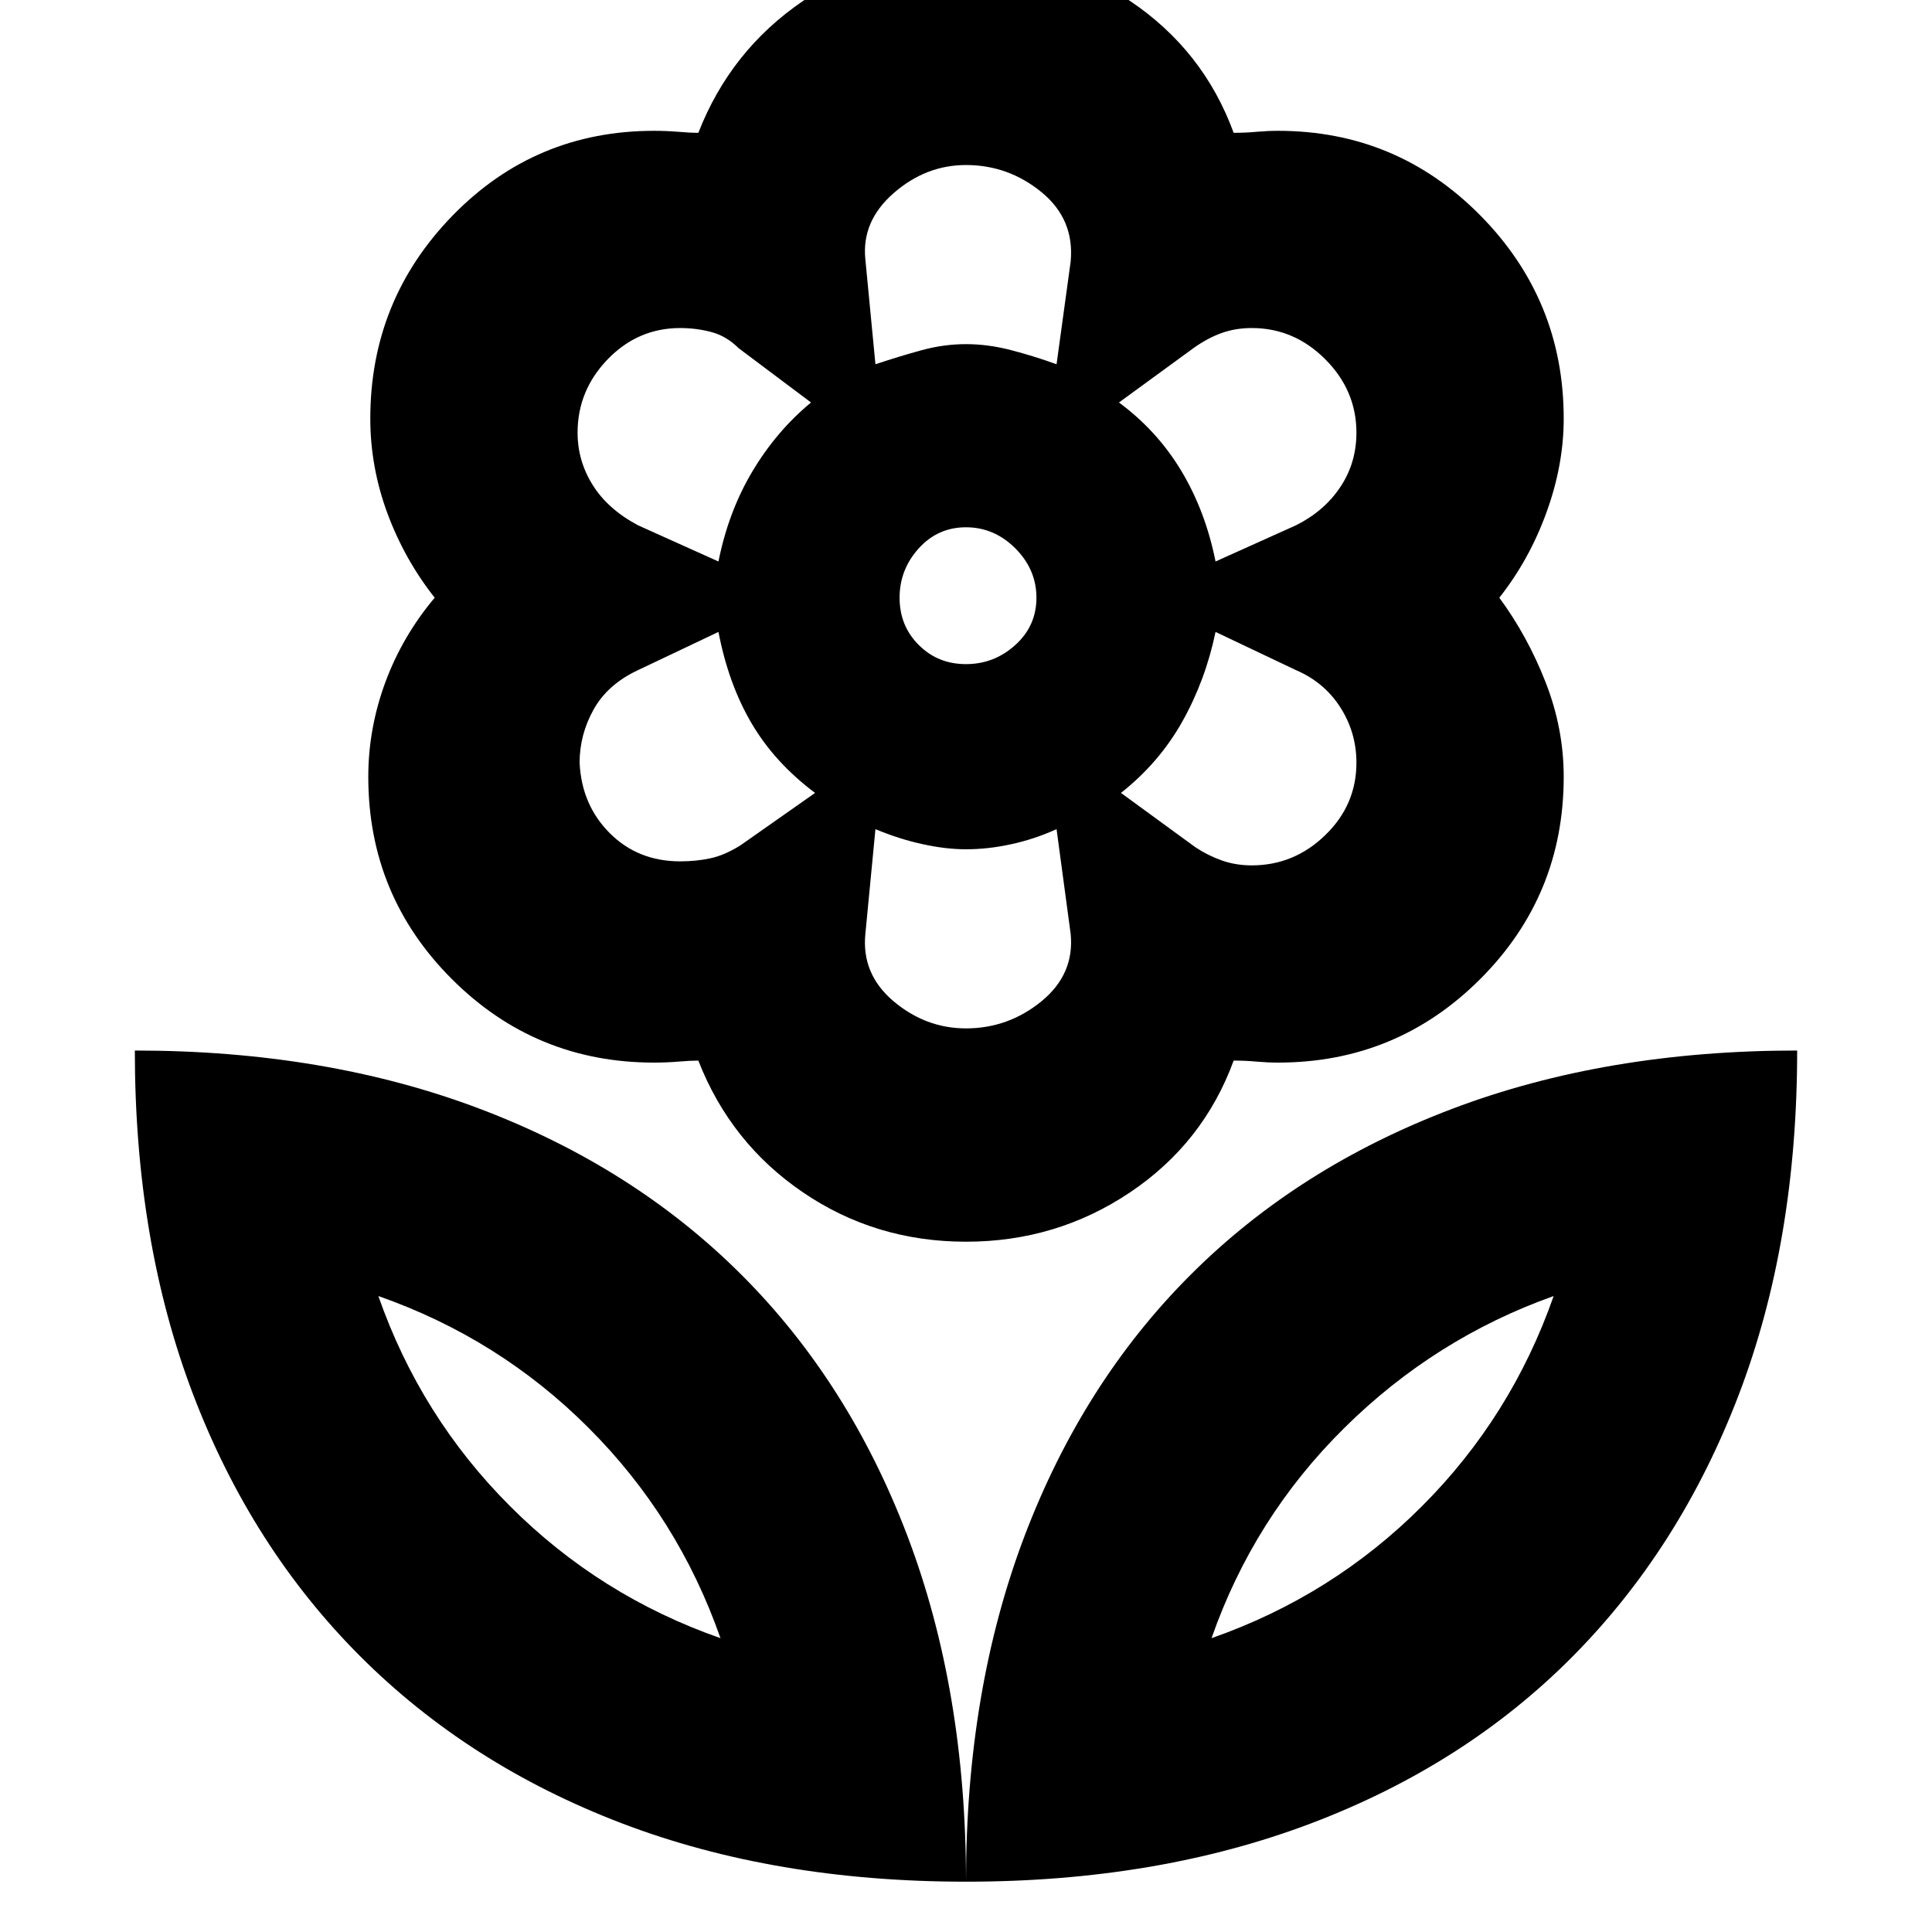 <svg xmlns="http://www.w3.org/2000/svg" height="24" width="24"><path d="M12 23.375q0-2.375.725-4.288.725-1.912 2.063-3.249 1.337-1.338 3.25-2.063 1.912-.725 4.287-.725 0 2.375-.725 4.275-.725 1.9-2.062 3.25-1.338 1.35-3.25 2.075-1.913.725-4.288.725Zm3.05-3.025q1.5-.525 2.613-1.638Q18.775 17.6 19.3 16.1q-1.475.525-2.6 1.638-1.125 1.112-1.65 2.612ZM12 23.375q0-2.375-.725-4.288-.725-1.912-2.062-3.249-1.338-1.338-3.25-2.063-1.913-.725-4.288-.725 0 2.375.725 4.275.725 1.9 2.075 3.25t3.25 2.075q1.9.725 4.275.725ZM8.95 20.35q-1.5-.525-2.612-1.638Q5.225 17.6 4.7 16.1q1.5.525 2.612 1.638Q8.425 18.85 8.95 20.35Zm6.6-9.6q.525 0 .912-.375.388-.375.388-.9 0-.375-.2-.688-.2-.312-.55-.462l-1-.475q-.125.6-.412 1.112-.288.513-.763.888l.925.675q.15.1.325.163.175.062.375.062Zm-.45-3.775 1-.45q.35-.175.55-.475.2-.3.2-.675 0-.525-.388-.913-.387-.387-.912-.387-.2 0-.375.062-.175.063-.35.188L13.9 5q.475.35.775.85.3.5.425 1.125Zm-4.225-2.45q.3-.1.575-.175.275-.075.55-.075t.562.075q.288.075.563.175L13.3 3.25q.05-.525-.362-.863-.413-.337-.938-.337-.5 0-.9.35t-.35.825ZM12 8.25q.35 0 .613-.238.262-.237.262-.587t-.262-.613Q12.35 6.55 12 6.55t-.587.262q-.238.263-.238.613t.238.587q.237.238.587.238Zm0 4.525q.525 0 .938-.337.412-.338.362-.838l-.175-1.3q-.275.125-.563.187-.287.063-.562.063-.25 0-.537-.063-.288-.062-.588-.187l-.125 1.3q-.05.5.35.838.4.337.9.337Zm-3.075-5.8q.125-.625.425-1.125t.725-.85l-.9-.675q-.15-.15-.337-.2-.188-.05-.388-.05-.525 0-.9.387-.375.388-.375.913 0 .35.188.65.187.3.562.5ZM8.45 10.7q.2 0 .375-.038.175-.037.375-.162l.925-.65q-.5-.375-.787-.862Q9.05 8.5 8.925 7.85l-1 .475q-.375.175-.55.487-.175.313-.175.663.025.525.375.875t.875.35ZM12 15.425q-1.125 0-2.025-.613-.9-.612-1.3-1.637-.1 0-.25.013-.15.012-.3.012-1.475 0-2.512-1.038-1.038-1.037-1.038-2.512 0-.6.212-1.175Q5 7.9 5.4 7.425q-.375-.475-.588-1.05Q4.6 5.8 4.6 5.2q0-1.475 1.025-2.525 1.025-1.05 2.5-1.05.15 0 .3.012.15.013.25.013.4-1.025 1.3-1.638Q10.875-.6 12-.6t2.038.612q.912.613 1.287 1.638.15 0 .288-.013.137-.012.262-.012 1.475 0 2.513 1.05 1.037 1.05 1.037 2.525 0 .575-.213 1.162-.212.588-.587 1.063.35.475.575 1.05.225.575.225 1.175 0 1.475-1.037 2.512Q17.35 13.2 15.875 13.2q-.125 0-.262-.012-.138-.013-.288-.013-.375 1.025-1.287 1.637-.913.613-2.038.613Zm0-11.15ZM13.9 5Zm.025 4.85Zm-1.925.7Zm-1.875-.7ZM10.075 5ZM8.95 20.35Zm6.1 0Z"/></svg>